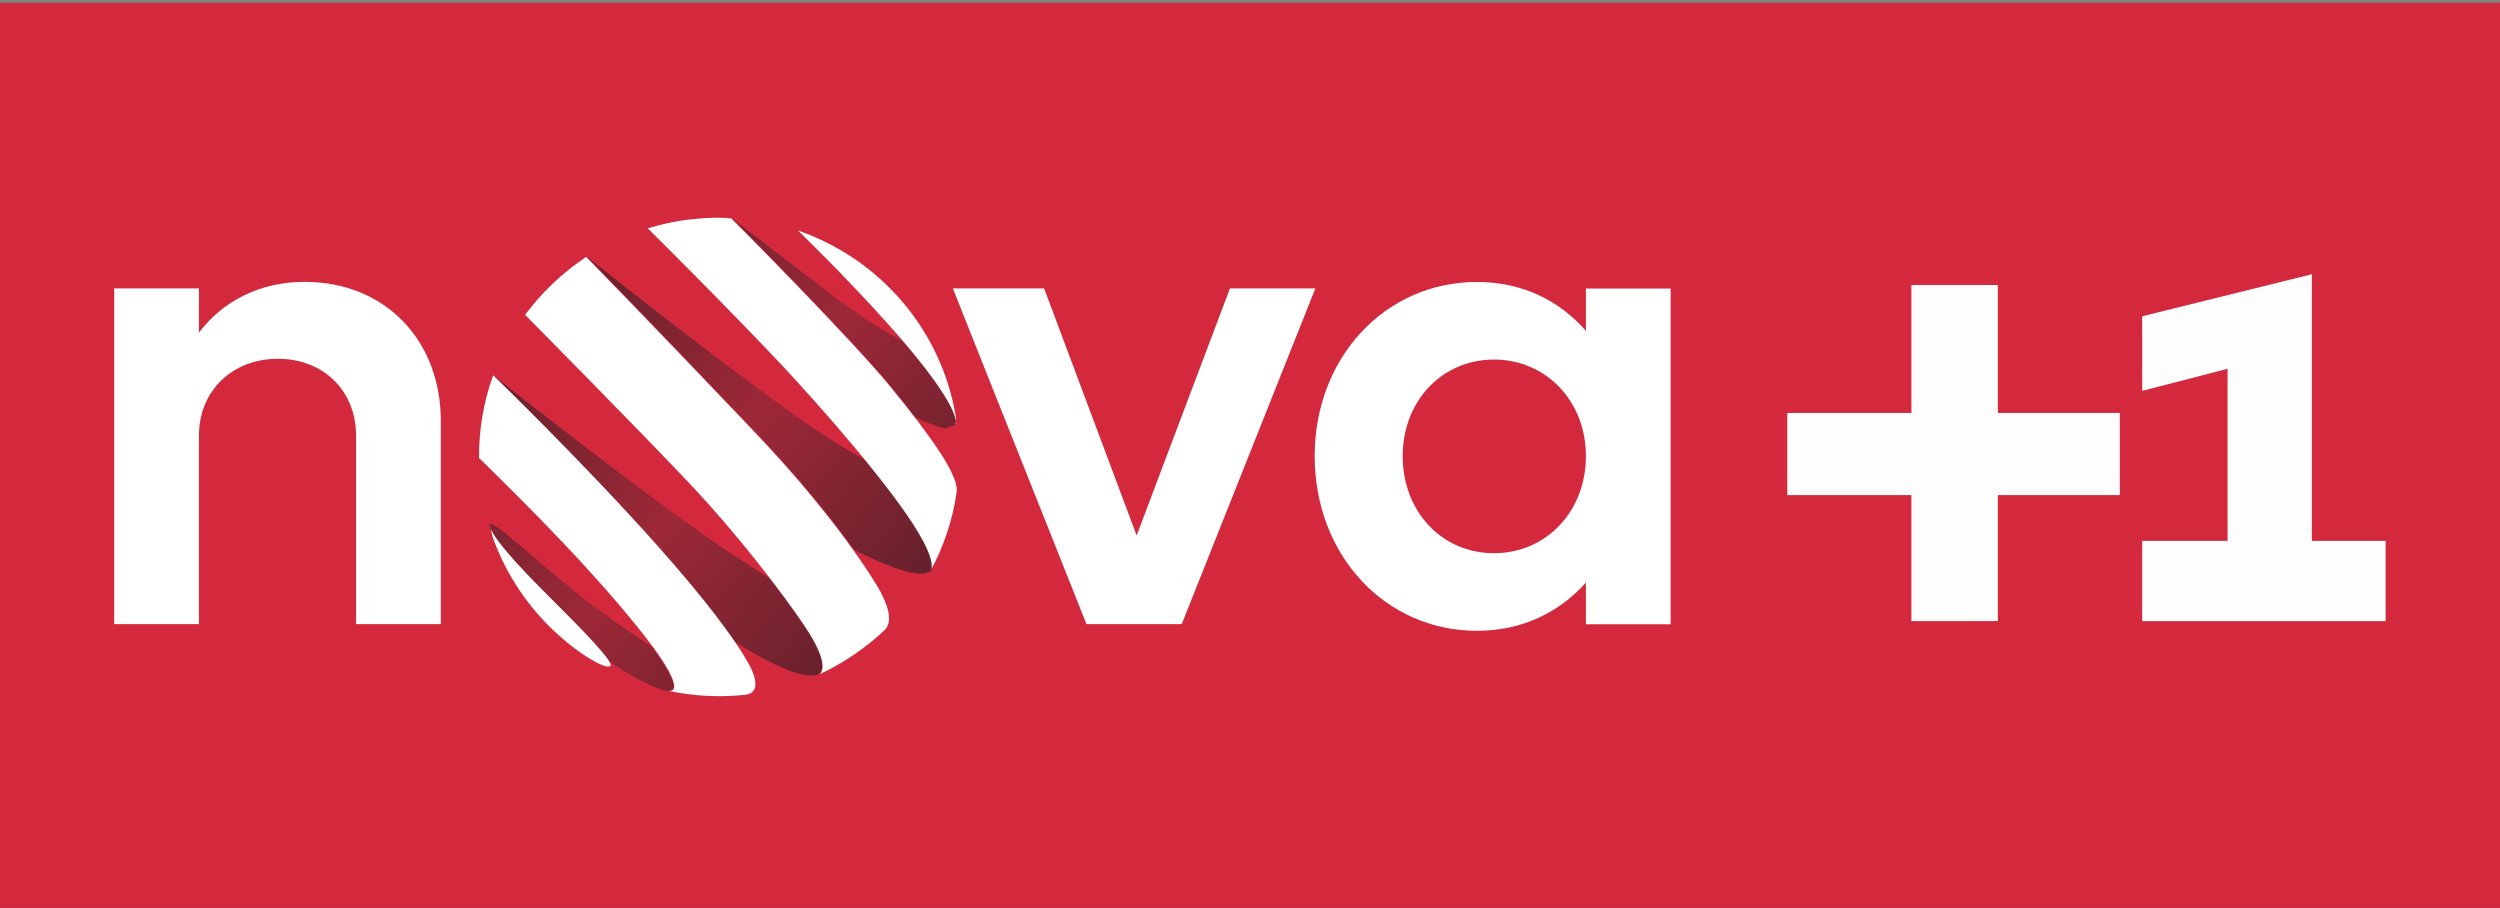<?xml version="1.0" encoding="UTF-8"?>
<svg id="svg124" width="196.5mm" height="71.363mm" version="1.1" viewBox="0 0 196.5 71.362" xmlns="http://www.w3.org/2000/svg" xmlns:cc="http://creativecommons.org/ns#" xmlns:dc="http://purl.org/dc/elements/1.1/" xmlns:rdf="http://www.w3.org/1999/02/22-rdf-syntax-ns#">
 <rect x="0" y="0" width="196.5" height="71.362" fill="#808080" stroke="none"/>
 <defs id="defs48">
  <clipPath id="clipPath87241">
   <path id="path2" d="m289.4 639.18h20.976v9.429h-20.976z"/>
  </clipPath>
  <clipPath id="clipPath87219">
   <path id="path5" d="m295.71 643.19-4e-3 -0.011 1e-3 -7e-3v-2e-3c8e-3 -0.054 0.092-0.21 0.562-0.678 0.33-0.33 0.596-0.602 0.67-0.718 0.172-0.122 0.449-0.28 0.613-0.317l0.032-1e-3c0.026 4e-3 0.037 0.022 0.037 0.049-2e-3 0.089-0.126 0.277-0.221 0.405l-3e-3 3e-3c-0.161 0.11-0.31 0.21-0.532 0.371-0.538 0.392-1.052 0.907-1.146 0.909-4e-3 0-6e-3 -1e-3 -9e-3 -3e-3"/>
  </clipPath>
  <linearGradient id="linearGradient87231" x2="1" gradientTransform="matrix(3.502,-3.036,-3.036,-3.502,294.95,643.78)" gradientUnits="userSpaceOnUse">
   <stop id="stop8" stop-color="#67212c" offset="0"/>
   <stop id="stop10" stop-color="#9d2837" offset=".5"/>
   <stop id="stop12" stop-color="#67212c" offset="1"/>
  </linearGradient>
  <clipPath id="clipPath87197">
   <path id="path15" d="m295.74 644.74c0.046-0.045 0.942-0.915 1.696-1.759 0.373-0.418 0.64-0.755 0.81-1.004 0.035-0.023 0.072-0.046 0.109-0.069 0.289-0.176 0.645-0.347 0.778-0.271 0.013 9e-3 0.031 0.032 0.032 0.08 0 0.071-0.037 0.195-0.182 0.412-0.093 0.139-0.217 0.311-0.358 0.494-0.097 0.062-0.216 0.138-0.363 0.234-0.755 0.488-2.522 1.884-2.522 1.884z"/>
  </clipPath>
  <linearGradient id="linearGradient87209" x2="1" gradientTransform="matrix(3.512,-3.045,-3.045,-3.512,295.71,644.66)" gradientUnits="userSpaceOnUse">
   <stop id="stop18" stop-color="#67212c" offset="0"/>
   <stop id="stop20" stop-color="#9d2837" offset=".5"/>
   <stop id="stop22" stop-color="#67212c" offset="1"/>
  </linearGradient>
  <clipPath id="clipPath87175">
   <path id="path25" d="m298.46 644.16c0.467-0.49 0.806-0.915 1.033-1.234 0.117-0.06 0.496-0.249 0.695-0.249 0.053 0 0.094 0.013 0.114 0.047 4e-3 8e-3 8e-3 0.021 8e-3 0.039 1e-3 0.055-0.027 0.158-0.137 0.344-0.12 0.201-0.32 0.467-0.543 0.74-0.197 0.107-0.464 0.269-0.786 0.5-0.967 0.696-2.123 1.621-2.123 1.621s0.697-0.713 1.739-1.808"/>
  </clipPath>
  <linearGradient id="linearGradient87187" x2="1" gradientTransform="matrix(3.514,-3.046,-3.046,-3.514,296.73,645.84)" gradientUnits="userSpaceOnUse">
   <stop id="stop28" stop-color="#67212c" offset="0"/>
   <stop id="stop30" stop-color="#9d2837" offset=".5"/>
   <stop id="stop32" stop-color="#67212c" offset="1"/>
  </linearGradient>
  <clipPath id="clipPath87153">
   <path id="path35" d="m298.55 646.04c0.397-0.405 1.044-1.073 1.324-1.416 0.095-0.114 0.181-0.224 0.259-0.326 0.1-0.045 0.23-0.099 0.305-0.111l0.11 0.034c1e-3 2e-3 2e-3 5e-3 3e-3 8e-3v2e-3c1e-3 0 1e-3 0 1e-3 1e-3 0 4e-3 1e-3 9e-3 1e-3 0.015v4e-3c0 1e-3 0 2e-3 -1e-3 4e-3 -5e-3 0.083-0.093 0.306-0.551 0.841-0.245 0.112-0.649 0.409-0.736 0.476-0.332 0.25-0.981 0.752-1.041 0.798 0.023-0.023 0.15-0.151 0.326-0.33"/>
  </clipPath>
  <linearGradient id="linearGradient87165" x2="1" gradientTransform="matrix(3.514,-3.046,-3.046,-3.514,297.6,646.84)" gradientUnits="userSpaceOnUse">
   <stop id="stop38" stop-color="#67212c" offset="0"/>
   <stop id="stop40" stop-color="#9d2837" offset=".5"/>
   <stop id="stop42" stop-color="#67212c" offset="1"/>
  </linearGradient>
  <clipPath id="clipPath87143">
   <path id="path45" d="m289.4 639.18h20.976v9.429h-20.976z"/>
  </clipPath>
 </defs>
 <g id="g54" transform="matrix(9.368 0 0 -7.568 -2711.1 4908.9)">
  <g id="g52" clip-path="url(#clipPath87143)">
   <path id="path50" d="m289.4 639.18h20.976v9.429h-20.976z" fill="#d4293d"/>
  </g>
 </g>
 <g id="g4713" transform="translate(.058 .072)">
  <g id="g60" transform="matrix(7.568 0 0 -7.568 -2199.5 4908.8)">
   <g id="g58" clip-path="url(#clipPath87153)">
    <path id="path56" d="m298.55 646.04c0.397-0.405 1.044-1.073 1.324-1.416 0.095-0.114 0.181-0.224 0.259-0.326 0.1-0.045 0.23-0.099 0.305-0.111l0.11 0.034c1e-3 2e-3 2e-3 5e-3 3e-3 8e-3v2e-3c1e-3 0 1e-3 0 1e-3 1e-3 0 4e-3 1e-3 9e-3 1e-3 0.015v4e-3c0 1e-3 0 2e-3 -1e-3 4e-3 -5e-3 0.083-0.093 0.306-0.551 0.841-0.245 0.112-0.649 0.409-0.736 0.476-0.332 0.25-0.981 0.752-1.041 0.798 0.023-0.023 0.15-0.151 0.326-0.33" fill="url(#linearGradient87165)"/>
   </g>
  </g>
  <g id="g66" transform="matrix(7.568 0 0 -7.568 -2199.5 4908.8)">
   <g id="g64" clip-path="url(#clipPath87175)">
    <path id="path62" d="m298.46 644.16c0.467-0.49 0.806-0.915 1.033-1.234 0.117-0.06 0.496-0.249 0.695-0.249 0.053 0 0.094 0.013 0.114 0.047 4e-3 8e-3 8e-3 0.021 8e-3 0.039 1e-3 0.055-0.027 0.158-0.137 0.344-0.12 0.201-0.32 0.467-0.543 0.74-0.197 0.107-0.464 0.269-0.786 0.5-0.967 0.696-2.123 1.621-2.123 1.621s0.697-0.713 1.739-1.808" fill="url(#linearGradient87187)"/>
   </g>
  </g>
  <g id="g72" transform="matrix(7.568 0 0 -7.568 -2199.5 4908.8)">
   <g id="g70" clip-path="url(#clipPath87197)">
    <path id="path68" d="m295.74 644.74c0.046-0.045 0.942-0.915 1.696-1.759 0.373-0.418 0.64-0.755 0.81-1.004 0.035-0.023 0.072-0.046 0.109-0.069 0.289-0.176 0.645-0.347 0.778-0.271 0.013 9e-3 0.031 0.032 0.032 0.08 0 0.071-0.037 0.195-0.182 0.412-0.093 0.139-0.217 0.311-0.358 0.494-0.097 0.062-0.216 0.138-0.363 0.234-0.755 0.488-2.522 1.884-2.522 1.884z" fill="url(#linearGradient87209)"/>
   </g>
  </g>
  <g id="g78" transform="matrix(7.568 0 0 -7.568 -2199.5 4908.8)">
   <g id="g76" clip-path="url(#clipPath87219)">
    <path id="path74" d="m295.71 643.19-4e-3 -0.011 1e-3 -7e-3v-2e-3c8e-3 -0.054 0.092-0.21 0.562-0.678 0.33-0.33 0.596-0.602 0.67-0.718 0.172-0.122 0.449-0.28 0.613-0.317l0.032-1e-3c0.026 4e-3 0.037 0.022 0.037 0.049-2e-3 0.089-0.126 0.277-0.221 0.405l-3e-3 3e-3c-0.161 0.11-0.31 0.21-0.532 0.371-0.538 0.392-1.052 0.907-1.146 0.909-4e-3 0-6e-3 -1e-3 -9e-3 -3e-3" fill="url(#linearGradient87231)"/>
   </g>
  </g>
  <g id="g114" transform="matrix(7.568 0 0 -7.568 -2199.5 4908.8)">
   <g id="g112" clip-path="url(#clipPath87241)">
    <g id="g82" transform="translate(295.74,643.06)">
     <path id="path80" d="m0 0-0.028 0.12c0-0.042 0.06-0.187 0.562-0.688 0.421-0.419 0.742-0.747 0.686-0.776-0.055-0.029-0.309 0.117-0.542 0.329-0.303 0.274-0.541 0.625-0.678 1.015" fill="#fff"/>
    </g>
    <g id="g86" transform="translate(298.37,641.42)">
     <path id="path84" d="m0 0c-0.27-0.03-0.547-0.015-0.812 0.042 0.172-0.027-0.018 0.274-0.153 0.455-0.196 0.264-0.493 0.608-0.765 0.902-0.452 0.489-1.041 1.06-1.041 1.06-2e-3 0.301 0.05 0.591 0.147 0.859 0 0 0.924-0.893 1.697-1.76 0.5-0.56 0.809-0.974 0.951-1.226 0.08-0.141 0.129-0.309-0.024-0.332" fill="#fff"/>
    </g>
    <g id="g90" transform="translate(299.82,645.3)">
     <path id="path88" d="m0 0c-0.452 0.502-0.909 0.942-0.909 0.942 0.855-0.297 1.497-1.036 1.642-1.949l-5e-3 -0.074c0.021 0.045 1e-3 0.271-0.728 1.081" fill="#fff"/>
    </g>
    <g id="g94" transform="translate(300.56,643.53)">
     <path id="path92" d="m0 0c-0.038-0.291-0.144-0.59-0.267-0.813 0.018 0.034 0.018 0.135-0.129 0.383-0.282 0.476-1.016 1.313-1.437 1.761-0.601 0.637-1.376 1.403-1.376 1.403s0.201 0.063 0.404 0.088c0.318 0.04 0.465 0.014 0.465 0.014s1.235-1.238 1.654-1.75 0.708-0.919 0.686-1.086" fill="#fff"/>
    </g>
    <g id="g98" transform="translate(299.81,642.09)">
     <path id="path96" d="m0 0c-0.198-0.187-0.44-0.35-0.675-0.457 0.033 0.025 0.095 0.127-0.15 0.494-0.253 0.379-0.734 0.992-1.175 1.461-0.524 0.557-1.732 1.777-1.732 1.777s0.121 0.171 0.305 0.342c0.175 0.163 0.329 0.26 0.329 0.26s0.698-0.714 1.74-1.809c0.676-0.71 1.084-1.283 1.274-1.595 0.102-0.168 0.188-0.374 0.084-0.473" fill="#fff"/>
    </g>
    <g id="g102" transform="translate(291.81,645.64)">
     <path id="path100" d="m-1.8291e-6 0h0.88v-0.46c0.244 0.325 0.63 0.528 1.097 0.528 0.84 0 1.415-0.61 1.415-1.443v-2.112h-0.88v1.957c0 0.467-0.338 0.799-0.812 0.799s-0.82-0.332-0.82-0.799v-1.957h-0.88z" fill="#fff"/>
    </g>
    <g id="g106" transform="translate(300.52,645.64)">
     <path id="path104" d="m0 0h0.948l0.961-2.566 0.969 2.566h0.887l-1.388-3.487h-0.989z" fill="#fff"/>
    </g>
    <g id="g110" transform="translate(306.14,642.89)">
     <path id="path108" d="m0 0c0.542 0 0.955 0.433 0.955 1.009 0 0.569-0.413 1.002-0.955 1.002s-0.948-0.433-0.948-1.002c0-0.576 0.406-1.009 0.948-1.009m0.955-0.305c-0.278-0.311-0.664-0.501-1.131-0.501-0.955 0-1.686 0.786-1.686 1.815 0 1.022 0.731 1.808 1.686 1.808 0.467 0 0.853-0.19 1.131-0.508v0.44h0.88v-3.487h-0.88z" fill="#fff"/>
    </g>
   </g>
  </g>
 </g>
 <g id="g4733" transform="translate(-38.114 41.55)" fill="#fdfdfd">
  <path id="path4718" d="m206.49-16.692 13.335-3.302v20.955h5.8l2e-5 6.308h-19.134v-6.308h6.71v-13.525l-6.71 1.736z"/>
  <path id="path4720" d="m188.35-19.147h6.794v10.054h9.588v6.456h-9.588v9.906h-6.794v-9.906h-9.758v-6.456h9.758z"/>
 </g>
</svg>
